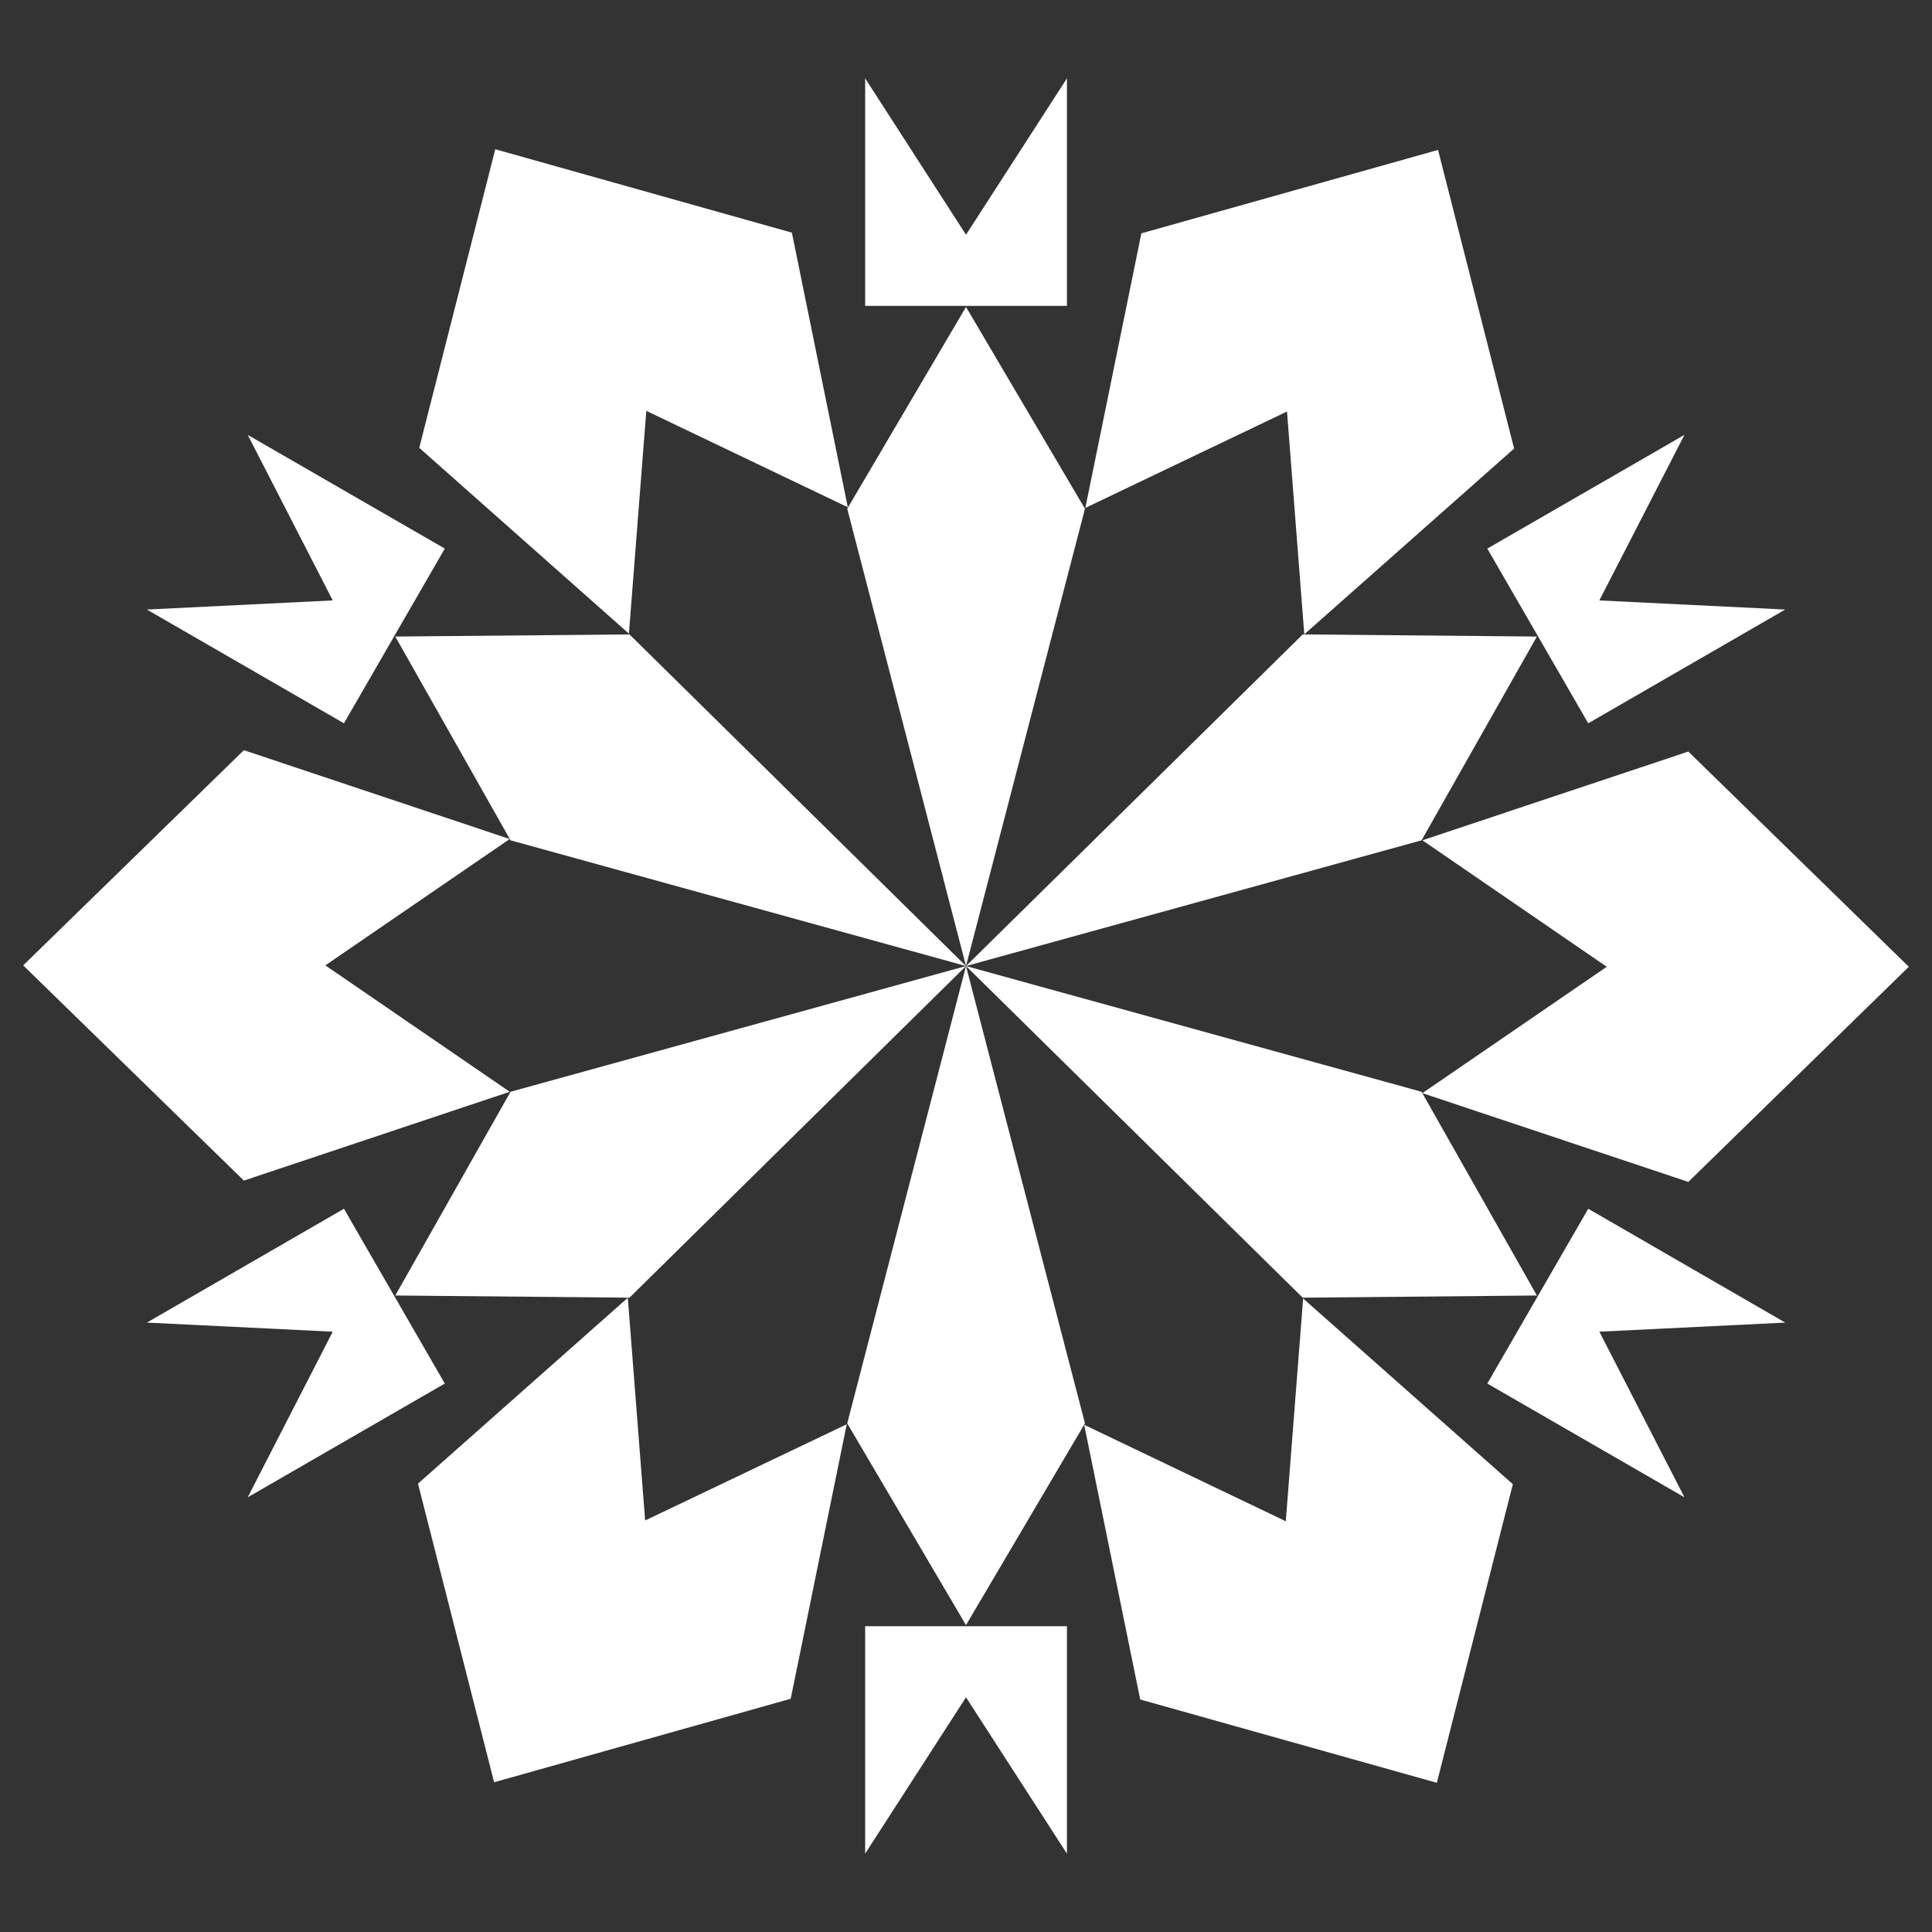 <?xml version="1.0" encoding="utf-8"?>
<!-- Generator: Adobe Illustrator 16.0.0, SVG Export Plug-In . SVG Version: 6.00 Build 0)  -->
<!DOCTYPE svg PUBLIC "-//W3C//DTD SVG 1.1//EN" "http://www.w3.org/Graphics/SVG/1.1/DTD/svg11.dtd">
<svg version="1.1" id="Layer_1" xmlns="http://www.w3.org/2000/svg" xmlns:xlink="http://www.w3.org/1999/xlink" x="0px" y="0px"
	 width="40px" height="40px" viewBox="0 0 40 40" enable-background="new 0 0 40 40" xml:space="preserve">
<rect x="0" y="0" width="40" height="40" fill="#333333" stroke="none"/>
<g>
	<polygon fill="#FFFFFF" points="20,20.001 17.541,10.533 20,6.355 22.463,10.533 	"/>
	<polygon fill="#FFFFFF" points="17.912,6.333 17.912,1.622 20,4.86 22.09,1.622 22.09,6.333 	"/>
	<polygon fill="#FFFFFF" points="26.646,8.52 27.004,13.133 31.348,9.287 29.773,3.104 23.631,4.831 22.471,10.516 	"/>
	<polygon fill="#FFFFFF" points="20,20.001 10.57,17.398 8.184,13.179 13.033,13.135 	"/>
	<polygon fill="#FFFFFF" points="7.121,14.975 3.041,12.62 6.889,12.431 5.129,9.004 9.209,11.358 	"/>
	<polygon fill="#FFFFFF" points="13.381,8.506 17.553,10.502 16.395,4.817 10.254,3.09 8.68,9.272 13.021,13.119 	"/>
	<polygon fill="#FFFFFF" points="20,20.001 13.033,26.867 8.184,26.822 10.57,22.604 	"/>
	<polygon fill="#FFFFFF" points="9.209,28.645 5.129,31 6.889,27.571 3.041,27.383 7.121,25.026 	"/>
	<polygon fill="#FFFFFF" points="6.736,19.987 10.553,17.371 5.049,15.532 0.48,19.987 5.049,24.443 10.553,22.604 	"/>
	<polygon fill="#FFFFFF" points="20,20.001 22.463,29.469 20,33.646 17.541,29.469 	"/>
	<polygon fill="#FFFFFF" points="22.09,33.669 22.09,38.378 20,35.141 17.912,38.378 17.912,33.669 	"/>
	<polygon fill="#FFFFFF" points="13.357,31.48 12.998,26.869 8.654,30.717 10.23,36.9 16.371,35.171 17.531,29.488 	"/>
	<polygon fill="#FFFFFF" points="20,20.001 29.432,22.604 31.82,26.822 26.971,26.867 	"/>
	<polygon fill="#FFFFFF" points="32.883,25.026 36.961,27.383 33.113,27.571 34.875,31 30.793,28.645 	"/>
	<polygon fill="#FFFFFF" points="26.621,31.496 22.447,29.499 23.607,35.186 29.748,36.911 31.322,30.729 26.98,26.884 	"/>
	<polygon fill="#FFFFFF" points="20,20.001 26.971,13.135 31.82,13.179 29.432,17.398 	"/>
	<polygon fill="#FFFFFF" points="30.793,11.358 34.875,9.003 33.113,12.431 36.961,12.62 32.883,14.975 	"/>
	<polygon fill="#FFFFFF" points="33.266,20.016 29.449,22.632 34.955,24.47 39.52,20.016 34.955,15.56 29.449,17.397 	"/>
</g>
</svg>
